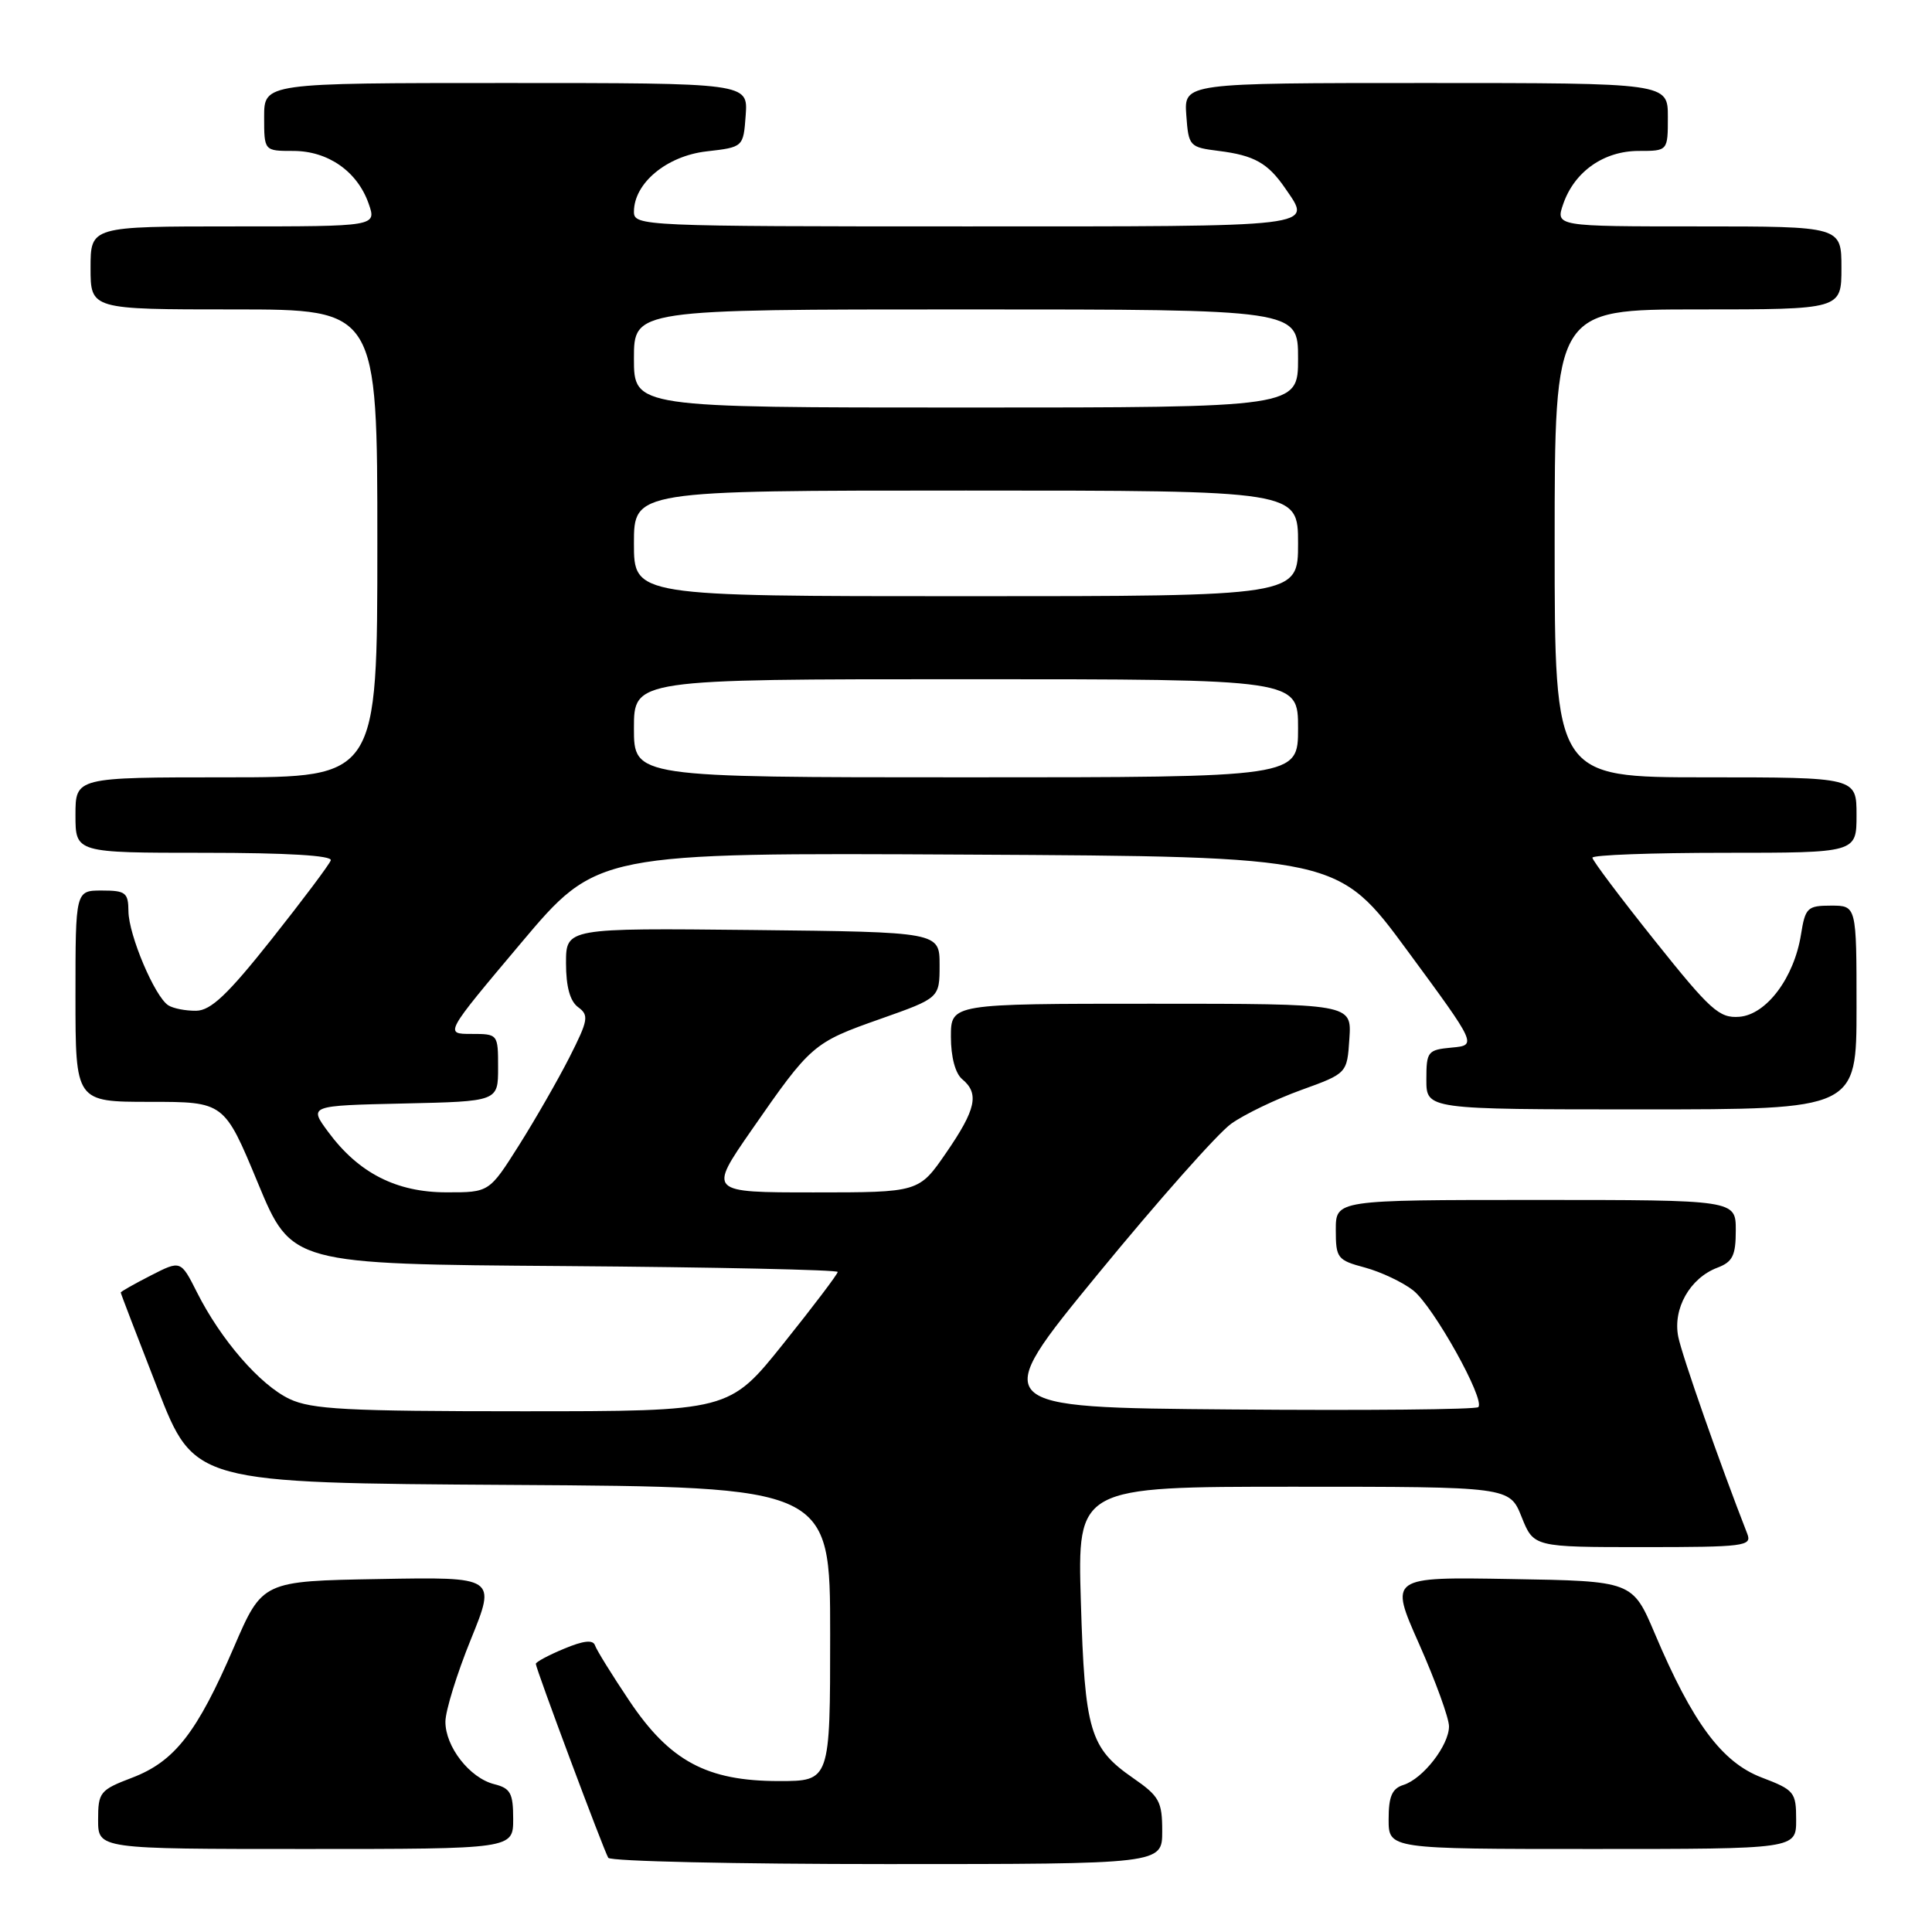 <?xml version="1.0" encoding="UTF-8" standalone="no"?>
<!DOCTYPE svg PUBLIC "-//W3C//DTD SVG 1.1//EN" "http://www.w3.org/Graphics/SVG/1.1/DTD/svg11.dtd" >
<svg xmlns="http://www.w3.org/2000/svg" xmlns:xlink="http://www.w3.org/1999/xlink" version="1.1" viewBox="0 0 256 256">
 <g >
 <path fill="currentColor"
d=" M 154.00 242.64 C 154.00 238.70 153.62 238.01 150.14 235.60 C 144.40 231.62 143.74 229.39 143.22 212.25 C 142.76 197.00 142.76 197.00 171.39 197.00 C 200.02 197.00 200.02 197.00 201.62 201.00 C 203.22 205.00 203.22 205.00 217.72 205.00 C 231.12 205.00 232.16 204.87 231.53 203.25 C 227.91 193.99 222.88 179.64 222.38 177.14 C 221.63 173.41 223.92 169.36 227.55 167.98 C 229.59 167.21 230.00 166.37 230.00 163.02 C 230.00 159.00 230.00 159.00 203.50 159.00 C 177.00 159.00 177.00 159.00 177.00 162.96 C 177.00 166.71 177.20 166.98 180.87 167.96 C 183.00 168.54 185.87 169.90 187.25 170.98 C 189.93 173.09 196.85 185.49 195.88 186.45 C 195.56 186.77 180.83 186.91 163.14 186.76 C 130.98 186.50 130.98 186.50 145.46 168.84 C 153.43 159.12 161.38 150.15 163.14 148.90 C 164.89 147.65 169.07 145.64 172.42 144.43 C 178.50 142.23 178.50 142.23 178.80 137.62 C 179.11 133.00 179.11 133.00 152.55 133.00 C 126.00 133.00 126.00 133.00 126.00 137.38 C 126.00 140.05 126.58 142.24 127.50 143.00 C 129.79 144.90 129.33 147.00 125.38 152.74 C 121.76 158.00 121.76 158.00 107.81 158.00 C 93.86 158.00 93.86 158.00 99.58 149.75 C 107.45 138.41 107.75 138.15 116.63 135.02 C 124.50 132.24 124.50 132.24 124.50 127.87 C 124.50 123.50 124.50 123.50 99.75 123.23 C 75.00 122.97 75.00 122.97 75.00 127.62 C 75.00 130.75 75.53 132.67 76.61 133.46 C 78.06 134.52 77.95 135.17 75.47 140.07 C 73.95 143.06 70.94 148.31 68.77 151.75 C 64.82 158.00 64.82 158.00 59.16 157.99 C 52.52 157.99 47.51 155.43 43.50 150.00 C 40.91 146.50 40.91 146.50 53.46 146.22 C 66.00 145.94 66.00 145.94 66.00 141.47 C 66.00 137.02 65.99 137.00 62.45 137.00 C 58.90 137.00 58.90 137.00 69.01 124.99 C 79.12 112.98 79.12 112.98 128.21 113.24 C 177.31 113.50 177.31 113.50 186.51 126.00 C 195.71 138.50 195.71 138.50 192.36 138.81 C 189.17 139.11 189.00 139.32 189.00 143.06 C 189.00 147.00 189.00 147.00 217.50 147.00 C 246.00 147.00 246.00 147.00 246.00 133.50 C 246.00 120.00 246.00 120.00 242.63 120.00 C 239.49 120.00 239.21 120.27 238.64 123.83 C 237.73 129.56 234.06 134.45 230.47 134.73 C 227.81 134.93 226.65 133.89 219.25 124.62 C 214.71 118.94 211.00 114.00 211.00 113.65 C 211.00 113.29 218.88 113.00 228.50 113.00 C 246.00 113.00 246.00 113.00 246.00 108.00 C 246.00 103.00 246.00 103.00 226.00 103.00 C 206.00 103.00 206.00 103.00 206.00 72.00 C 206.00 41.00 206.00 41.00 225.00 41.00 C 244.00 41.00 244.00 41.00 244.00 35.50 C 244.00 30.00 244.00 30.00 225.05 30.00 C 206.10 30.00 206.10 30.00 207.15 26.99 C 208.64 22.72 212.53 20.00 217.13 20.00 C 221.00 20.00 221.00 20.00 221.00 15.50 C 221.00 11.00 221.00 11.00 188.94 11.00 C 156.89 11.00 156.89 11.00 157.19 15.25 C 157.49 19.39 157.60 19.51 161.50 20.00 C 166.20 20.59 168.01 21.61 170.31 24.97 C 173.86 30.16 175.23 30.00 128.00 30.00 C 85.09 30.00 84.00 29.95 84.00 28.06 C 84.00 24.27 88.33 20.67 93.61 20.06 C 98.50 19.50 98.50 19.50 98.81 15.25 C 99.11 11.00 99.11 11.00 67.06 11.00 C 35.00 11.00 35.00 11.00 35.00 15.50 C 35.00 20.00 35.00 20.00 38.87 20.00 C 43.47 20.00 47.36 22.72 48.85 26.99 C 49.90 30.00 49.90 30.00 30.95 30.00 C 12.00 30.00 12.00 30.00 12.00 35.50 C 12.00 41.00 12.00 41.00 31.00 41.00 C 50.00 41.00 50.00 41.00 50.00 72.00 C 50.00 103.00 50.00 103.00 30.00 103.00 C 10.00 103.00 10.00 103.00 10.00 108.00 C 10.00 113.00 10.00 113.00 27.08 113.00 C 37.98 113.00 44.05 113.36 43.83 114.00 C 43.65 114.54 40.12 119.24 36.00 124.44 C 30.18 131.78 27.94 133.90 26.00 133.93 C 24.62 133.95 22.96 133.63 22.30 133.21 C 20.51 132.07 17.05 123.90 17.02 120.75 C 17.00 118.28 16.65 118.00 13.50 118.00 C 10.00 118.00 10.00 118.00 10.00 132.00 C 10.00 146.00 10.00 146.00 19.86 146.00 C 29.71 146.00 29.71 146.00 34.17 156.75 C 38.63 167.50 38.63 167.50 74.81 167.76 C 94.72 167.91 111.00 168.26 111.00 168.54 C 111.00 168.82 107.77 173.09 103.81 178.03 C 96.63 187.00 96.63 187.00 69.22 187.00 C 45.92 187.00 41.29 186.75 38.36 185.37 C 34.45 183.51 29.27 177.54 26.10 171.24 C 23.95 166.98 23.95 166.98 19.98 169.01 C 17.79 170.13 16.00 171.14 16.00 171.27 C 16.00 171.40 18.20 177.12 20.88 184.00 C 25.75 196.50 25.75 196.50 67.87 196.76 C 110.00 197.02 110.00 197.02 110.00 216.51 C 110.00 236.00 110.00 236.00 103.21 236.00 C 93.66 236.00 88.74 233.36 83.36 225.32 C 81.08 221.92 79.05 218.64 78.84 218.02 C 78.58 217.25 77.33 217.38 74.73 218.47 C 72.68 219.32 71.00 220.22 71.00 220.47 C 71.00 221.11 80.00 245.19 80.60 246.17 C 80.89 246.63 97.52 247.00 117.56 247.00 C 154.00 247.00 154.00 247.00 154.00 242.64 Z  M 68.00 241.02 C 68.00 237.60 67.64 236.95 65.48 236.41 C 62.23 235.59 59.00 231.44 59.02 228.12 C 59.03 226.68 60.54 221.78 62.39 217.23 C 65.75 208.95 65.75 208.95 50.26 209.23 C 34.77 209.50 34.77 209.50 30.99 218.27 C 26.11 229.59 23.14 233.40 17.52 235.55 C 13.24 237.18 13.00 237.48 13.00 241.14 C 13.00 245.00 13.00 245.00 40.50 245.00 C 68.00 245.00 68.00 245.00 68.00 241.02 Z  M 238.00 241.14 C 238.00 237.47 237.77 237.18 233.41 235.52 C 228.16 233.51 224.27 228.27 219.28 216.48 C 216.32 209.50 216.32 209.50 200.21 209.23 C 184.09 208.95 184.09 208.95 188.05 217.86 C 190.22 222.76 192.00 227.66 192.00 228.75 C 192.00 231.26 188.56 235.69 185.97 236.51 C 184.45 236.99 184.00 238.03 184.00 241.07 C 184.00 245.00 184.00 245.00 211.00 245.00 C 238.00 245.00 238.00 245.00 238.00 241.14 Z  M 84.00 96.50 C 84.00 90.00 84.00 90.00 128.00 90.00 C 172.00 90.00 172.00 90.00 172.00 96.50 C 172.00 103.00 172.00 103.00 128.00 103.00 C 84.00 103.00 84.00 103.00 84.00 96.50 Z  M 84.00 72.00 C 84.00 65.00 84.00 65.00 128.00 65.00 C 172.00 65.00 172.00 65.00 172.00 72.00 C 172.00 79.00 172.00 79.00 128.00 79.00 C 84.00 79.00 84.00 79.00 84.00 72.00 Z  M 84.00 47.50 C 84.00 41.00 84.00 41.00 128.00 41.00 C 172.00 41.00 172.00 41.00 172.00 47.50 C 172.00 54.00 172.00 54.00 128.00 54.00 C 84.00 54.00 84.00 54.00 84.00 47.50 Z "/>
</g>
</svg>